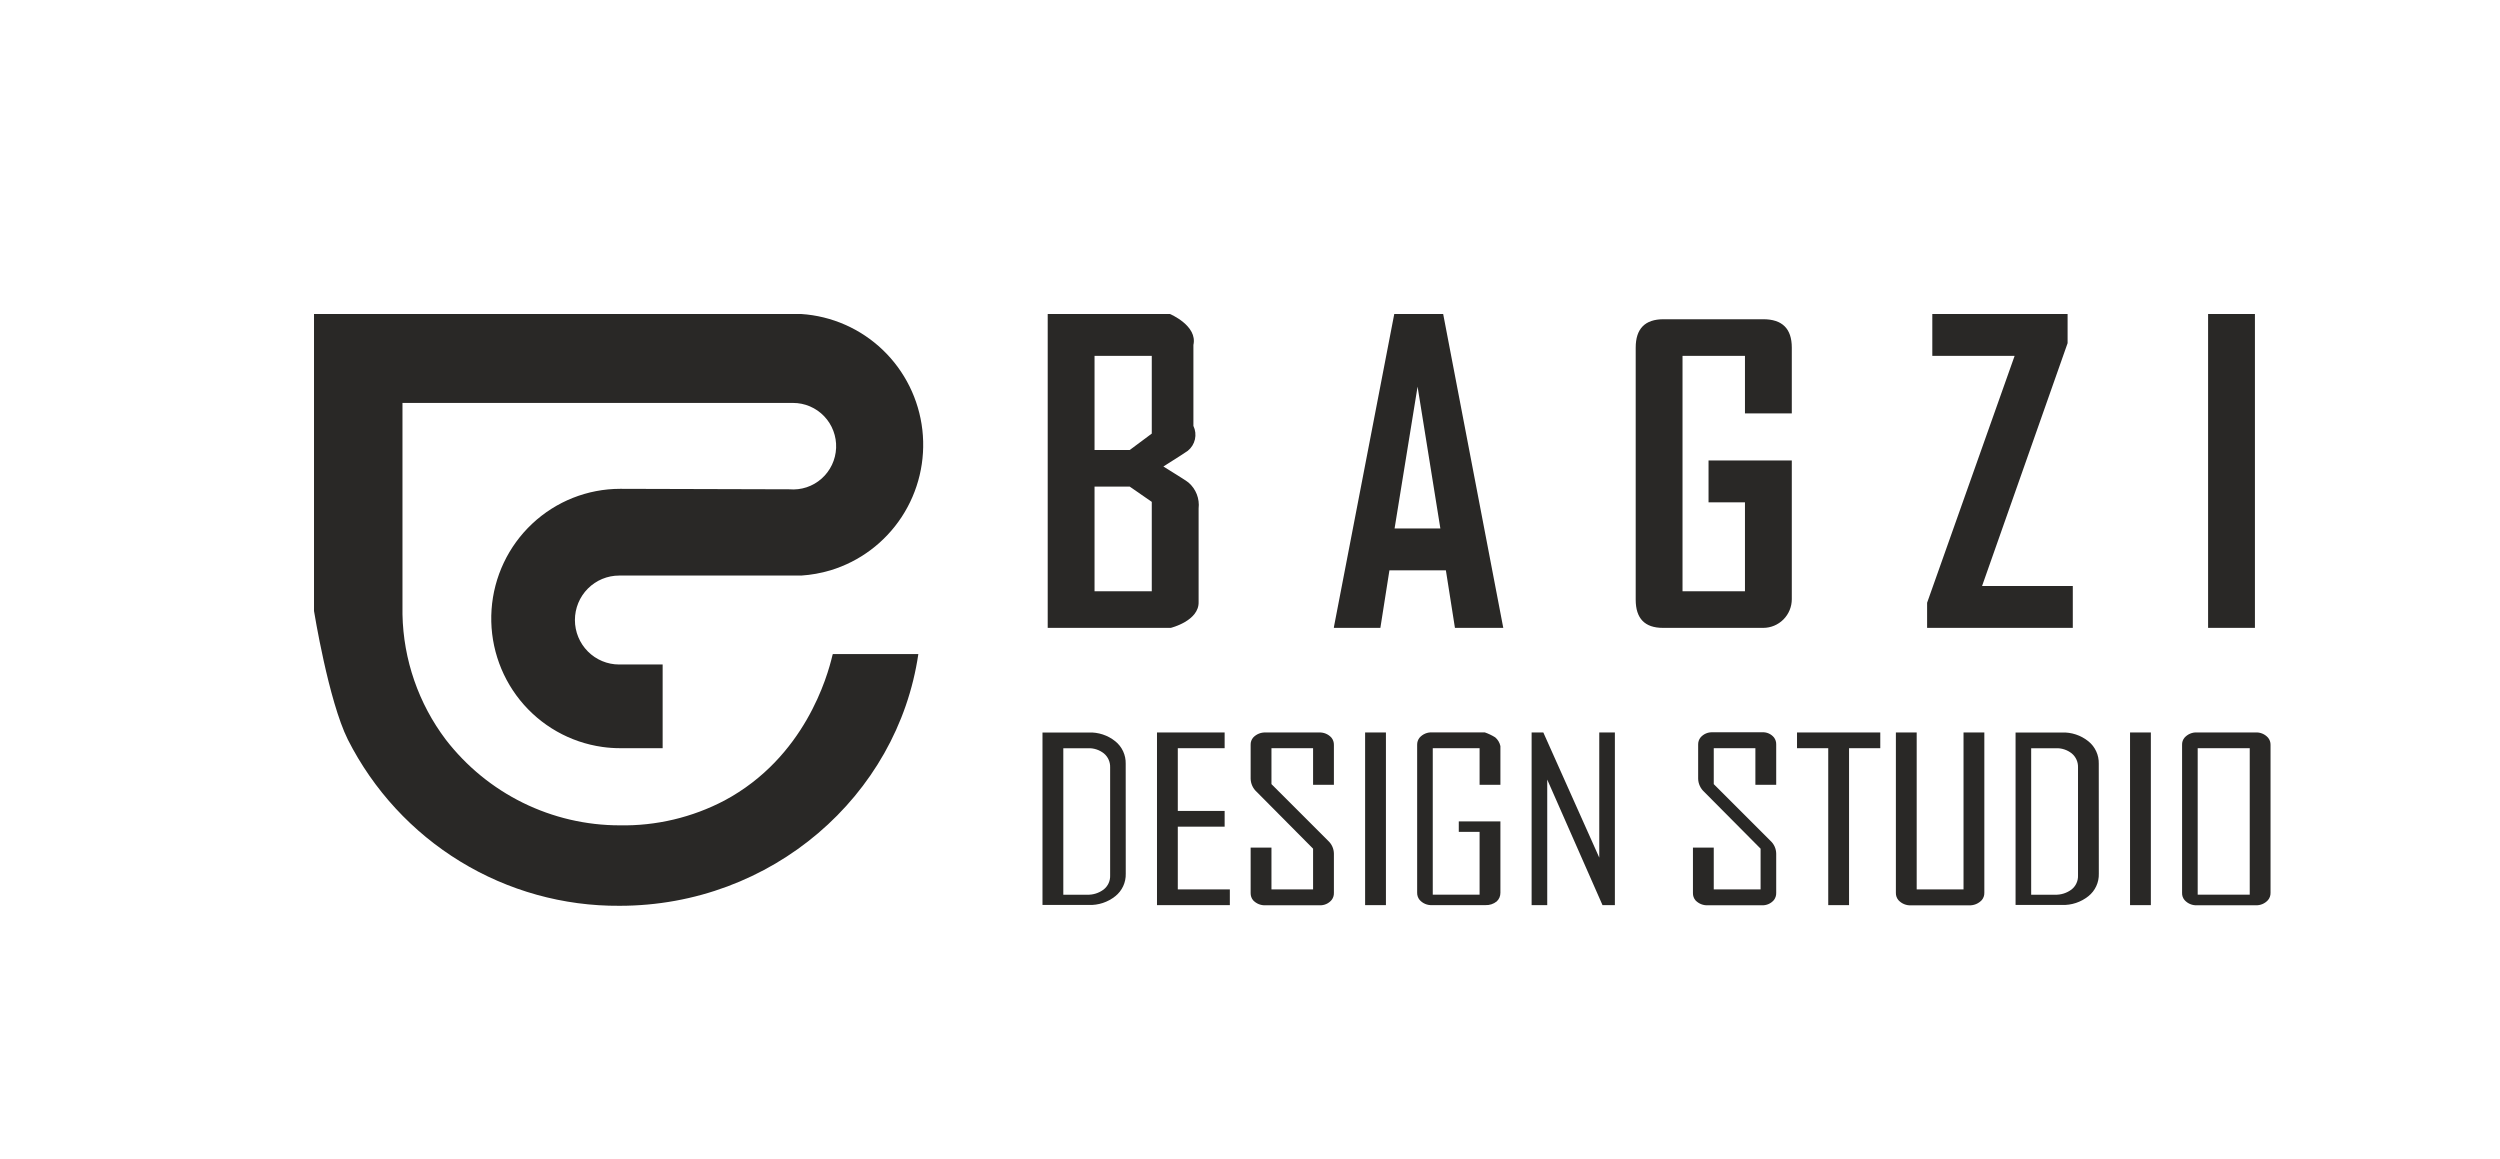 <svg width="207" height="96" viewBox="0 0 207 96" fill="none" xmlns="http://www.w3.org/2000/svg">
<g clip-path="url(#clip0_86_1824)">
<path d="M68.965 54.154H76.039C74.316 65.913 63.889 75 51.3 75C46.65 75.032 42.083 73.761 38.11 71.332C34.137 68.903 30.915 65.409 28.805 61.244C27.198 58.026 26 50.589 26 50.589V26H66.345C68.87 26.165 71.257 27.216 73.09 28.97C74.922 30.724 76.084 33.069 76.372 35.597C76.659 38.124 76.055 40.672 74.664 42.797C73.274 44.922 71.184 46.489 68.762 47.223C67.975 47.458 67.164 47.603 66.345 47.657H51.265C50.294 47.657 49.362 48.044 48.675 48.735C47.989 49.425 47.603 50.362 47.603 51.338C47.603 52.315 47.989 53.251 48.675 53.941C49.362 54.632 50.294 55.02 51.265 55.02H54.867V61.95H51.351C50.857 61.95 50.363 61.916 49.873 61.846C47.196 61.469 44.76 60.084 43.058 57.973C41.356 55.861 40.514 53.179 40.701 50.468C40.889 47.756 42.092 45.217 44.068 43.363C46.045 41.508 48.648 40.476 51.351 40.475L65.367 40.514C65.846 40.555 66.329 40.498 66.786 40.347C67.243 40.196 67.664 39.953 68.025 39.633C68.386 39.313 68.679 38.923 68.886 38.487C69.093 38.05 69.21 37.576 69.23 37.093C69.25 36.609 69.172 36.127 69.001 35.675C68.831 35.223 68.571 34.81 68.237 34.461C67.904 34.113 67.503 33.836 67.06 33.647C66.617 33.458 66.141 33.362 65.66 33.363H33.325V50.87C33.398 54.623 34.655 58.255 36.913 61.244C38.617 63.452 40.799 65.239 43.295 66.469C45.791 67.698 48.533 68.338 51.312 68.338C54.331 68.394 57.314 67.686 59.99 66.281C66.647 62.716 68.521 55.973 68.917 54.292C68.939 54.205 68.951 54.154 68.965 54.154Z" fill="#292826"/>
<path d="M93.212 72.345C93.221 72.701 93.148 73.054 92.999 73.376C92.849 73.699 92.627 73.982 92.35 74.203C91.728 74.702 90.948 74.96 90.153 74.931H86.318V60.651H90.144C90.941 60.619 91.723 60.877 92.346 61.378C92.623 61.6 92.844 61.883 92.994 62.206C93.143 62.528 93.216 62.881 93.208 63.236L93.212 72.345ZM91.919 72.466V63.531C91.926 63.314 91.883 63.098 91.794 62.9C91.706 62.702 91.573 62.526 91.407 62.387C91.031 62.087 90.56 61.933 90.08 61.954H88.042V74.082H89.998C90.496 74.103 90.987 73.95 91.385 73.649C91.56 73.511 91.7 73.332 91.793 73.129C91.886 72.926 91.929 72.703 91.919 72.479V72.466Z" fill="#292826"/>
<path d="M101.831 74.944H95.799V60.65H101.4V61.95H97.522V67.147H101.4V68.447H97.522V73.644H101.831V74.944Z" fill="#292826"/>
<path d="M110.447 73.934C110.454 74.148 110.385 74.357 110.253 74.524C110.131 74.668 109.977 74.783 109.804 74.858C109.63 74.933 109.442 74.967 109.253 74.957H104.785C104.595 74.966 104.405 74.935 104.228 74.864C104.051 74.793 103.891 74.684 103.76 74.545C103.621 74.378 103.548 74.165 103.553 73.948V70.179H105.277V73.644H108.723V70.27L104.04 65.553C103.891 65.416 103.771 65.25 103.687 65.064C103.603 64.879 103.558 64.678 103.553 64.475V61.664C103.546 61.443 103.623 61.228 103.769 61.062C103.902 60.922 104.064 60.813 104.243 60.742C104.422 60.671 104.615 60.64 104.807 60.65H109.215C109.408 60.64 109.602 60.673 109.781 60.748C109.96 60.824 110.12 60.938 110.249 61.084C110.383 61.253 110.453 61.465 110.447 61.681V64.982H108.723V61.95H105.277V64.925L109.982 69.629C110.126 69.764 110.242 69.926 110.322 70.107C110.402 70.288 110.445 70.484 110.447 70.682V73.934Z" fill="#292826"/>
<path d="M114.755 74.944H113.031V60.65H114.755V74.944Z" fill="#292826"/>
<path d="M124.234 73.917C124.237 74.053 124.21 74.188 124.157 74.313C124.103 74.438 124.024 74.55 123.924 74.641C123.659 74.853 123.327 74.961 122.989 74.944H118.577C118.383 74.954 118.19 74.921 118.011 74.846C117.832 74.771 117.672 74.656 117.543 74.511C117.406 74.343 117.334 74.13 117.34 73.913V61.673C117.334 61.456 117.406 61.243 117.543 61.075C117.672 60.93 117.832 60.815 118.011 60.74C118.19 60.665 118.383 60.632 118.577 60.642H122.941C123.243 60.746 123.532 60.884 123.803 61.053C124.023 61.24 124.174 61.494 124.234 61.777V64.982H122.51V61.95H118.633V74.078H122.51V68.88H120.787V68.014H124.234V73.917Z" fill="#292826"/>
<path d="M133.712 74.944H132.687L128.111 64.549V74.944H126.818V60.65H127.788L132.419 71.011V60.65H133.712V74.944Z" fill="#292826"/>
<path d="M147.07 73.935C147.076 74.147 147.009 74.355 146.88 74.524C146.757 74.669 146.603 74.783 146.429 74.858C146.254 74.933 146.065 74.967 145.876 74.957H141.408C141.218 74.967 141.028 74.935 140.851 74.864C140.674 74.793 140.514 74.684 140.383 74.545C140.244 74.378 140.17 74.166 140.176 73.948V70.179H141.899V73.644H145.777V70.27L141.094 65.554C140.944 65.416 140.824 65.25 140.741 65.064C140.657 64.879 140.611 64.679 140.607 64.475V61.647C140.603 61.437 140.671 61.231 140.801 61.066C140.921 60.924 141.072 60.811 141.242 60.736C141.413 60.661 141.597 60.626 141.783 60.633H145.915C146.1 60.623 146.285 60.656 146.454 60.732C146.623 60.807 146.772 60.922 146.889 61.066C147.012 61.231 147.076 61.432 147.07 61.638V64.982H145.346V61.95H141.899V64.926L146.604 69.629C146.749 69.764 146.865 69.926 146.945 70.107C147.025 70.288 147.067 70.484 147.07 70.682V73.935Z" fill="#292826"/>
<path d="M155.687 61.95H153.101V74.944H151.378V61.95H148.793V60.65H155.687V61.95Z" fill="#292826"/>
<path d="M164.303 73.921C164.31 74.143 164.235 74.359 164.092 74.528C163.958 74.672 163.795 74.785 163.614 74.86C163.432 74.935 163.237 74.969 163.041 74.961H158.233C158.037 74.972 157.842 74.938 157.661 74.863C157.48 74.788 157.317 74.674 157.186 74.528C157.046 74.359 156.972 74.145 156.979 73.926V60.65H158.702V73.644H162.58V60.65H164.303V73.921Z" fill="#292826"/>
<path d="M173.782 72.345C173.792 72.701 173.719 73.054 173.569 73.376C173.42 73.699 173.198 73.982 172.921 74.203C172.298 74.702 171.519 74.96 170.723 74.931H166.889V60.651H170.715C171.512 60.619 172.293 60.877 172.916 61.378C173.193 61.6 173.415 61.883 173.564 62.206C173.714 62.528 173.787 62.881 173.778 63.236L173.782 72.345ZM172.059 72.466V63.531C172.066 63.314 172.023 63.098 171.934 62.9C171.845 62.702 171.712 62.526 171.546 62.387C171.17 62.087 170.699 61.933 170.219 61.954H168.181V74.082H170.137C170.636 74.103 171.126 73.95 171.525 73.649C171.7 73.511 171.84 73.332 171.932 73.129C172.025 72.926 172.069 72.703 172.059 72.479V72.466Z" fill="#292826"/>
<path d="M178.091 74.944H176.367V60.65H178.091V74.944Z" fill="#292826"/>
<path d="M188.001 73.926C188.007 74.144 187.933 74.356 187.794 74.523C187.665 74.669 187.505 74.783 187.326 74.858C187.147 74.933 186.954 74.967 186.76 74.957H181.904C181.712 74.966 181.52 74.931 181.343 74.856C181.166 74.782 181.007 74.668 180.879 74.523C180.74 74.358 180.668 74.146 180.676 73.93V61.672C180.668 61.456 180.74 61.244 180.879 61.079C181.007 60.935 181.166 60.821 181.343 60.746C181.52 60.671 181.712 60.637 181.904 60.646H186.76C186.954 60.636 187.147 60.669 187.326 60.744C187.505 60.819 187.665 60.934 187.794 61.079C187.933 61.246 188.007 61.459 188.001 61.677V73.926ZM186.278 74.077V61.95H181.969V74.077H186.278Z" fill="#292826"/>
<path d="M99.245 49.822C99.309 51.407 96.94 51.988 96.94 51.988H86.75V26H96.875C96.875 26 99.176 26.966 98.814 28.56V35.265C98.98 35.61 99.025 36.003 98.941 36.377C98.856 36.752 98.647 37.087 98.349 37.326C98.271 37.396 97.599 37.82 96.328 38.626C97.641 39.437 98.336 39.882 98.413 39.96C98.716 40.221 98.95 40.554 99.095 40.928C99.24 41.301 99.291 41.705 99.245 42.104V49.822ZM95.367 35.901V29.465H90.628V37.261H93.54L95.367 35.901ZM95.367 48.956V41.554L93.544 40.293H90.628V48.956H95.367Z" fill="#292826"/>
<path d="M124.471 51.988H120.469L119.719 47.223H115.044L114.295 51.988H110.447V51.923L115.445 26H119.495L124.471 51.988ZM119.262 43.758L117.375 32.012L115.471 43.758H119.262Z" fill="#292826"/>
<path d="M148.361 49.61C148.361 50.241 148.112 50.845 147.668 51.291C147.225 51.737 146.623 51.988 145.996 51.988H137.693C136.188 51.988 135.436 51.21 135.436 49.653V28.785C135.436 27.217 136.204 26.433 137.741 26.433H146C147.574 26.433 148.361 27.216 148.361 28.781V34.229H144.483V29.465H139.313V48.956H144.483V41.593H141.467V38.128H148.361V49.61Z" fill="#292826"/>
<path d="M171.628 51.988H159.564V49.909L166.811 29.465H159.995V26H171.197V28.413L164.114 48.523H171.628V51.988Z" fill="#292826"/>
<path d="M186.708 51.988H182.83V26H186.708V51.988Z" fill="#292826"/>
</g>
<defs>
<clipPath id="clip0_86_1824">
<rect width="162" height="49" fill="white" transform="translate(26 26)"/>
</clipPath>
</defs>
</svg>
